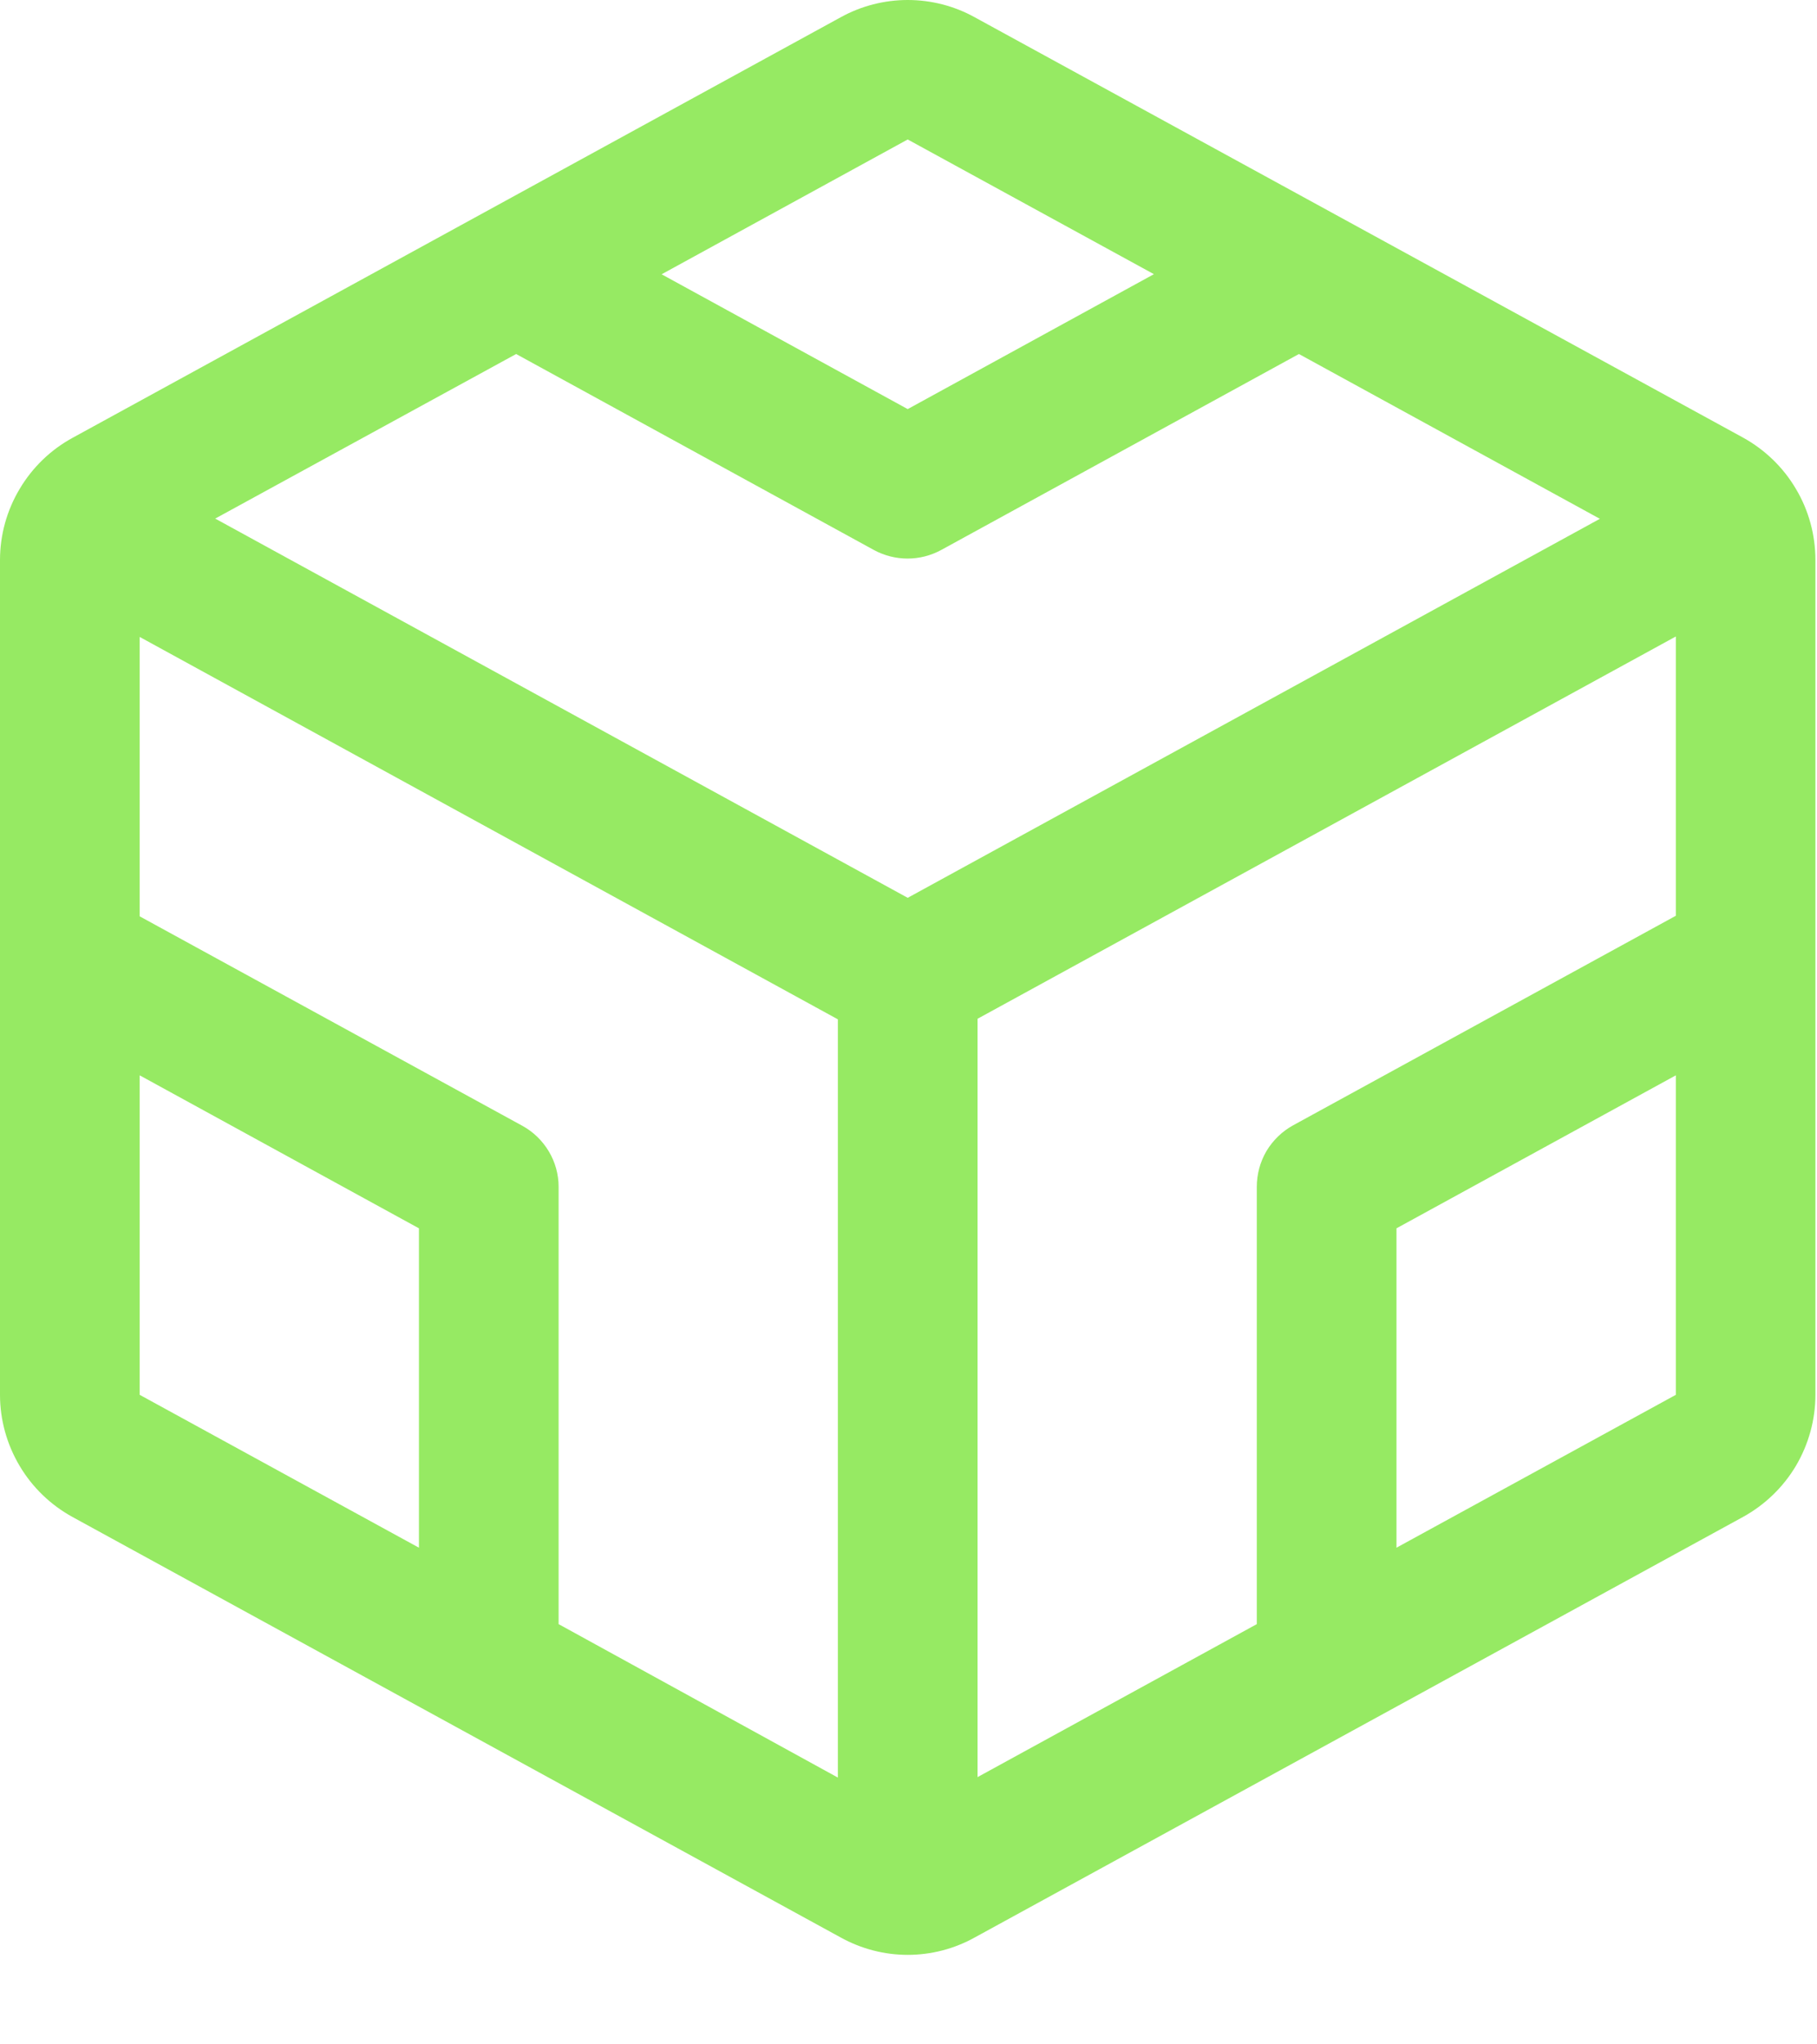 <svg width="16" height="18" viewBox="0 0 16 18" fill="none" xmlns="http://www.w3.org/2000/svg">
<path d="M15.347 3.852L8.583 0.152C8.403 0.052 8.199 0 7.993 0C7.787 0 7.584 0.052 7.403 0.152L0.639 3.855C0.446 3.96 0.285 4.116 0.173 4.305C0.06 4.494 0 4.71 0 4.931V12.281C0 12.501 0.06 12.717 0.173 12.907C0.285 13.096 0.446 13.251 0.639 13.357L7.403 17.059C7.584 17.159 7.787 17.212 7.993 17.212C8.2 17.212 8.403 17.159 8.583 17.059L15.347 13.357C15.54 13.251 15.701 13.096 15.814 12.907C15.926 12.717 15.986 12.501 15.986 12.281V4.931C15.986 4.71 15.927 4.493 15.814 4.304C15.702 4.114 15.54 3.958 15.347 3.852ZM11.067 10.45V14.3L8.608 15.647V8.97L14.757 5.604V8.063L11.387 9.908C11.29 9.961 11.209 10.04 11.152 10.135C11.096 10.231 11.067 10.339 11.067 10.45ZM4.599 9.912L1.23 8.068V5.608L7.378 8.975V15.651L4.919 14.3V10.45C4.919 10.34 4.889 10.232 4.833 10.138C4.776 10.043 4.696 9.965 4.599 9.912ZM4.545 3.117L7.696 4.843C7.787 4.892 7.888 4.918 7.992 4.918C8.095 4.918 8.196 4.892 8.287 4.843L11.438 3.117L14.088 4.568L7.993 7.905L1.895 4.566L4.545 3.117ZM7.993 1.228L10.161 2.414L7.993 3.602L5.826 2.415L7.993 1.228ZM1.23 9.468L3.689 10.815V13.627L1.23 12.281V9.468ZM12.297 13.627V10.815L14.757 9.468V12.281L12.297 13.627Z" fill="#96EA63"/>
</svg>
